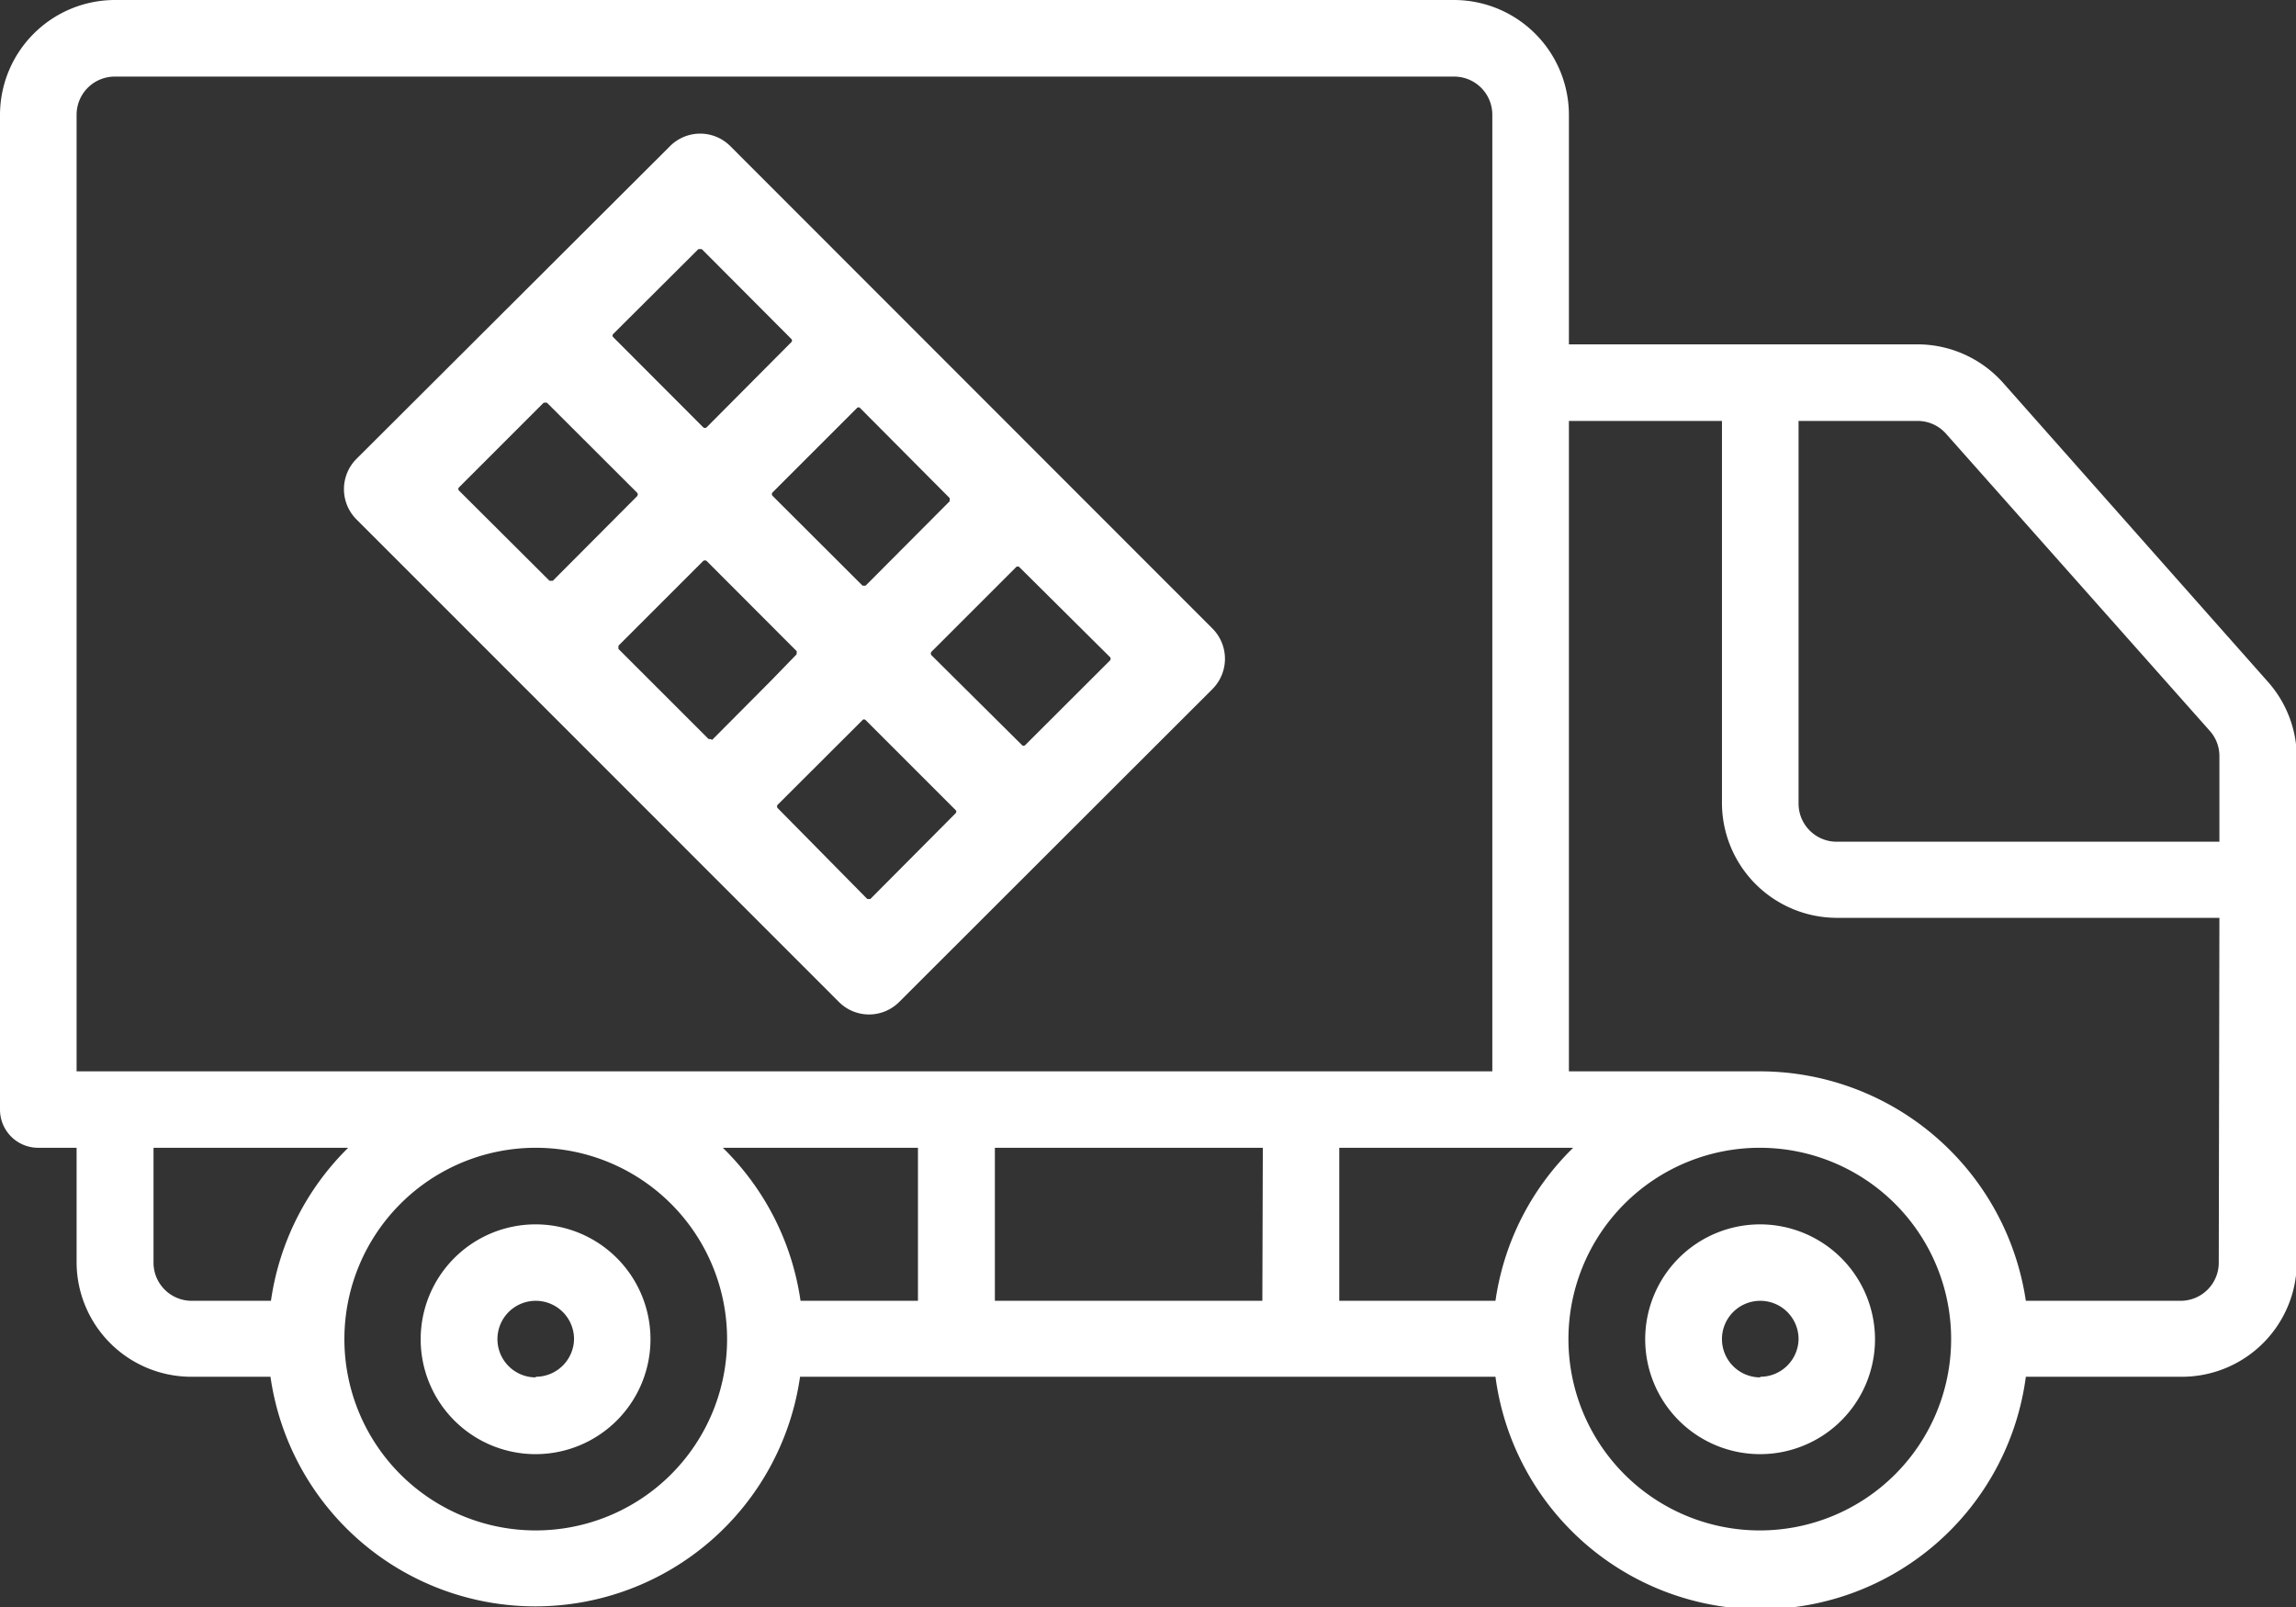 <svg id="Capa_1" data-name="Capa 1" xmlns="http://www.w3.org/2000/svg" viewBox="0 0 145.07 101.55"><rect x="0" y="0" width="145.07" height="101.55" fill="#333333" stroke="none"/><defs><style>.cls-1{fill:#ffffff;}.cls-2{fill:#ffffff;}</style></defs><path class="cls-1" d="M33.85,77.37a7.26,7.26,0,1,0,7.25,7.27v0A7.26,7.26,0,0,0,33.85,77.37Zm0,9.67a2.42,2.42,0,1,1,2.42-2.42h0A2.42,2.42,0,0,1,33.85,87Z"/><path class="cls-1" d="M111.22,77.37a7.26,7.26,0,1,0,7.25,7.27v0A7.27,7.27,0,0,0,111.22,77.37Zm0,9.67a2.42,2.42,0,1,1,2.42-2.42h0A2.42,2.42,0,0,1,111.22,87Z"/><path class="cls-1" d="M143.22,43,126.57,24.2a7.25,7.25,0,0,0-5.44-2.44h-22V7.25A7.27,7.27,0,0,0,91.88,0H7.25A7.27,7.27,0,0,0,0,7.25V70.12a2.41,2.41,0,0,0,2.41,2.41H4.84v7.26A7.25,7.25,0,0,0,12.09,87h5a16.9,16.9,0,0,0,33.46,0H94.49A16.9,16.9,0,0,0,128,87h9.86a7.26,7.26,0,0,0,7.26-7.25v-32A7.23,7.23,0,0,0,143.22,43ZM4.84,67.7V7.25A2.41,2.41,0,0,1,7.25,4.84H91.88a2.41,2.41,0,0,1,2.41,2.41h0V67.7ZM17.12,82.2h-5A2.41,2.41,0,0,1,9.7,79.8h0V72.53H22A16.91,16.91,0,0,0,17.12,82.2ZM33.85,96.71A12.09,12.09,0,1,1,45.94,84.62h0A12.09,12.09,0,0,1,33.85,96.71ZM58,82.2H50.58a16.86,16.86,0,0,0-4.91-9.67H58Zm21.76,0H62.86V72.53H79.79Zm14.7,0H84.62V72.53H99.4a16.83,16.83,0,0,0-4.91,9.67Zm16.73,14.51a12.09,12.09,0,1,1,12.09-12.09h0a12.09,12.09,0,0,1-12.06,12.09Zm29-16.92a2.41,2.41,0,0,1-2.41,2.41H128a17,17,0,0,0-16.73-14.5H99.13V26.6h9.67V50.77A7.27,7.27,0,0,0,116.05,58h24.18Zm0-26.6H116.05a2.41,2.41,0,0,1-2.41-2.41h0V26.6h7.49a2.39,2.39,0,0,1,1.82.8l16.66,18.77a2.38,2.38,0,0,1,.62,1.6v5.42Z"/><path class="cls-2" d="M76.61,39.72,46.14,9.23a2.69,2.69,0,0,0-3.8,0h0L22.52,29a2.71,2.71,0,0,0,0,3.82l6.37,6.37,0,0L53,63.31a2.69,2.69,0,0,0,3.82,0h0L76.61,43.54A2.71,2.71,0,0,0,76.61,39.72ZM64.2,35.84a.15.15,0,0,1,.21,0h0l5.72,5.68a.16.16,0,0,1,0,.22l-5.35,5.34a.16.16,0,0,1-.11.05.12.12,0,0,1-.1-.05L58.85,41.4a.17.17,0,0,1,0-.21ZM54.14,25.79a.16.16,0,0,1,.11-.05.12.12,0,0,1,.1.05L60,31.47a.2.2,0,0,1,0,.11.17.17,0,0,1,0,.1L54.7,37a.11.11,0,0,1-.11,0,.09.09,0,0,1-.1,0L48.8,31.32a.17.17,0,0,1,0-.19Zm-15.4-4.68h0l5.39-5.37h.21L50,21.42a.14.14,0,0,1,0,.2h0L44.65,27a.16.16,0,0,1-.22,0l-5.68-5.69A.14.14,0,0,1,38.74,21.11ZM34.82,36.7h-.1L29,31a.14.14,0,0,1,0-.2h0l5.35-5.35a.21.21,0,0,1,.11,0,.17.17,0,0,1,.1,0l5.69,5.68a.17.17,0,0,1,0,.23h0L34.93,36.7Zm10.06,10h-.11l-5.69-5.69a.17.17,0,0,1,0-.1.2.2,0,0,1,0-.11l5.35-5.35a.18.18,0,0,1,.22,0l5.68,5.69a.09.09,0,0,1,0,.1.2.2,0,0,1,0,.11L48.73,43,45,46.75Zm4.26,4.37a.16.16,0,0,1,0-.22l5.35-5.34a.12.12,0,0,1,.1-.05.16.16,0,0,1,.11.05l5.68,5.68a.14.14,0,0,1,0,.2h0L55,56.8a.09.09,0,0,1-.1,0,.11.11,0,0,1-.11,0Z"/></svg>